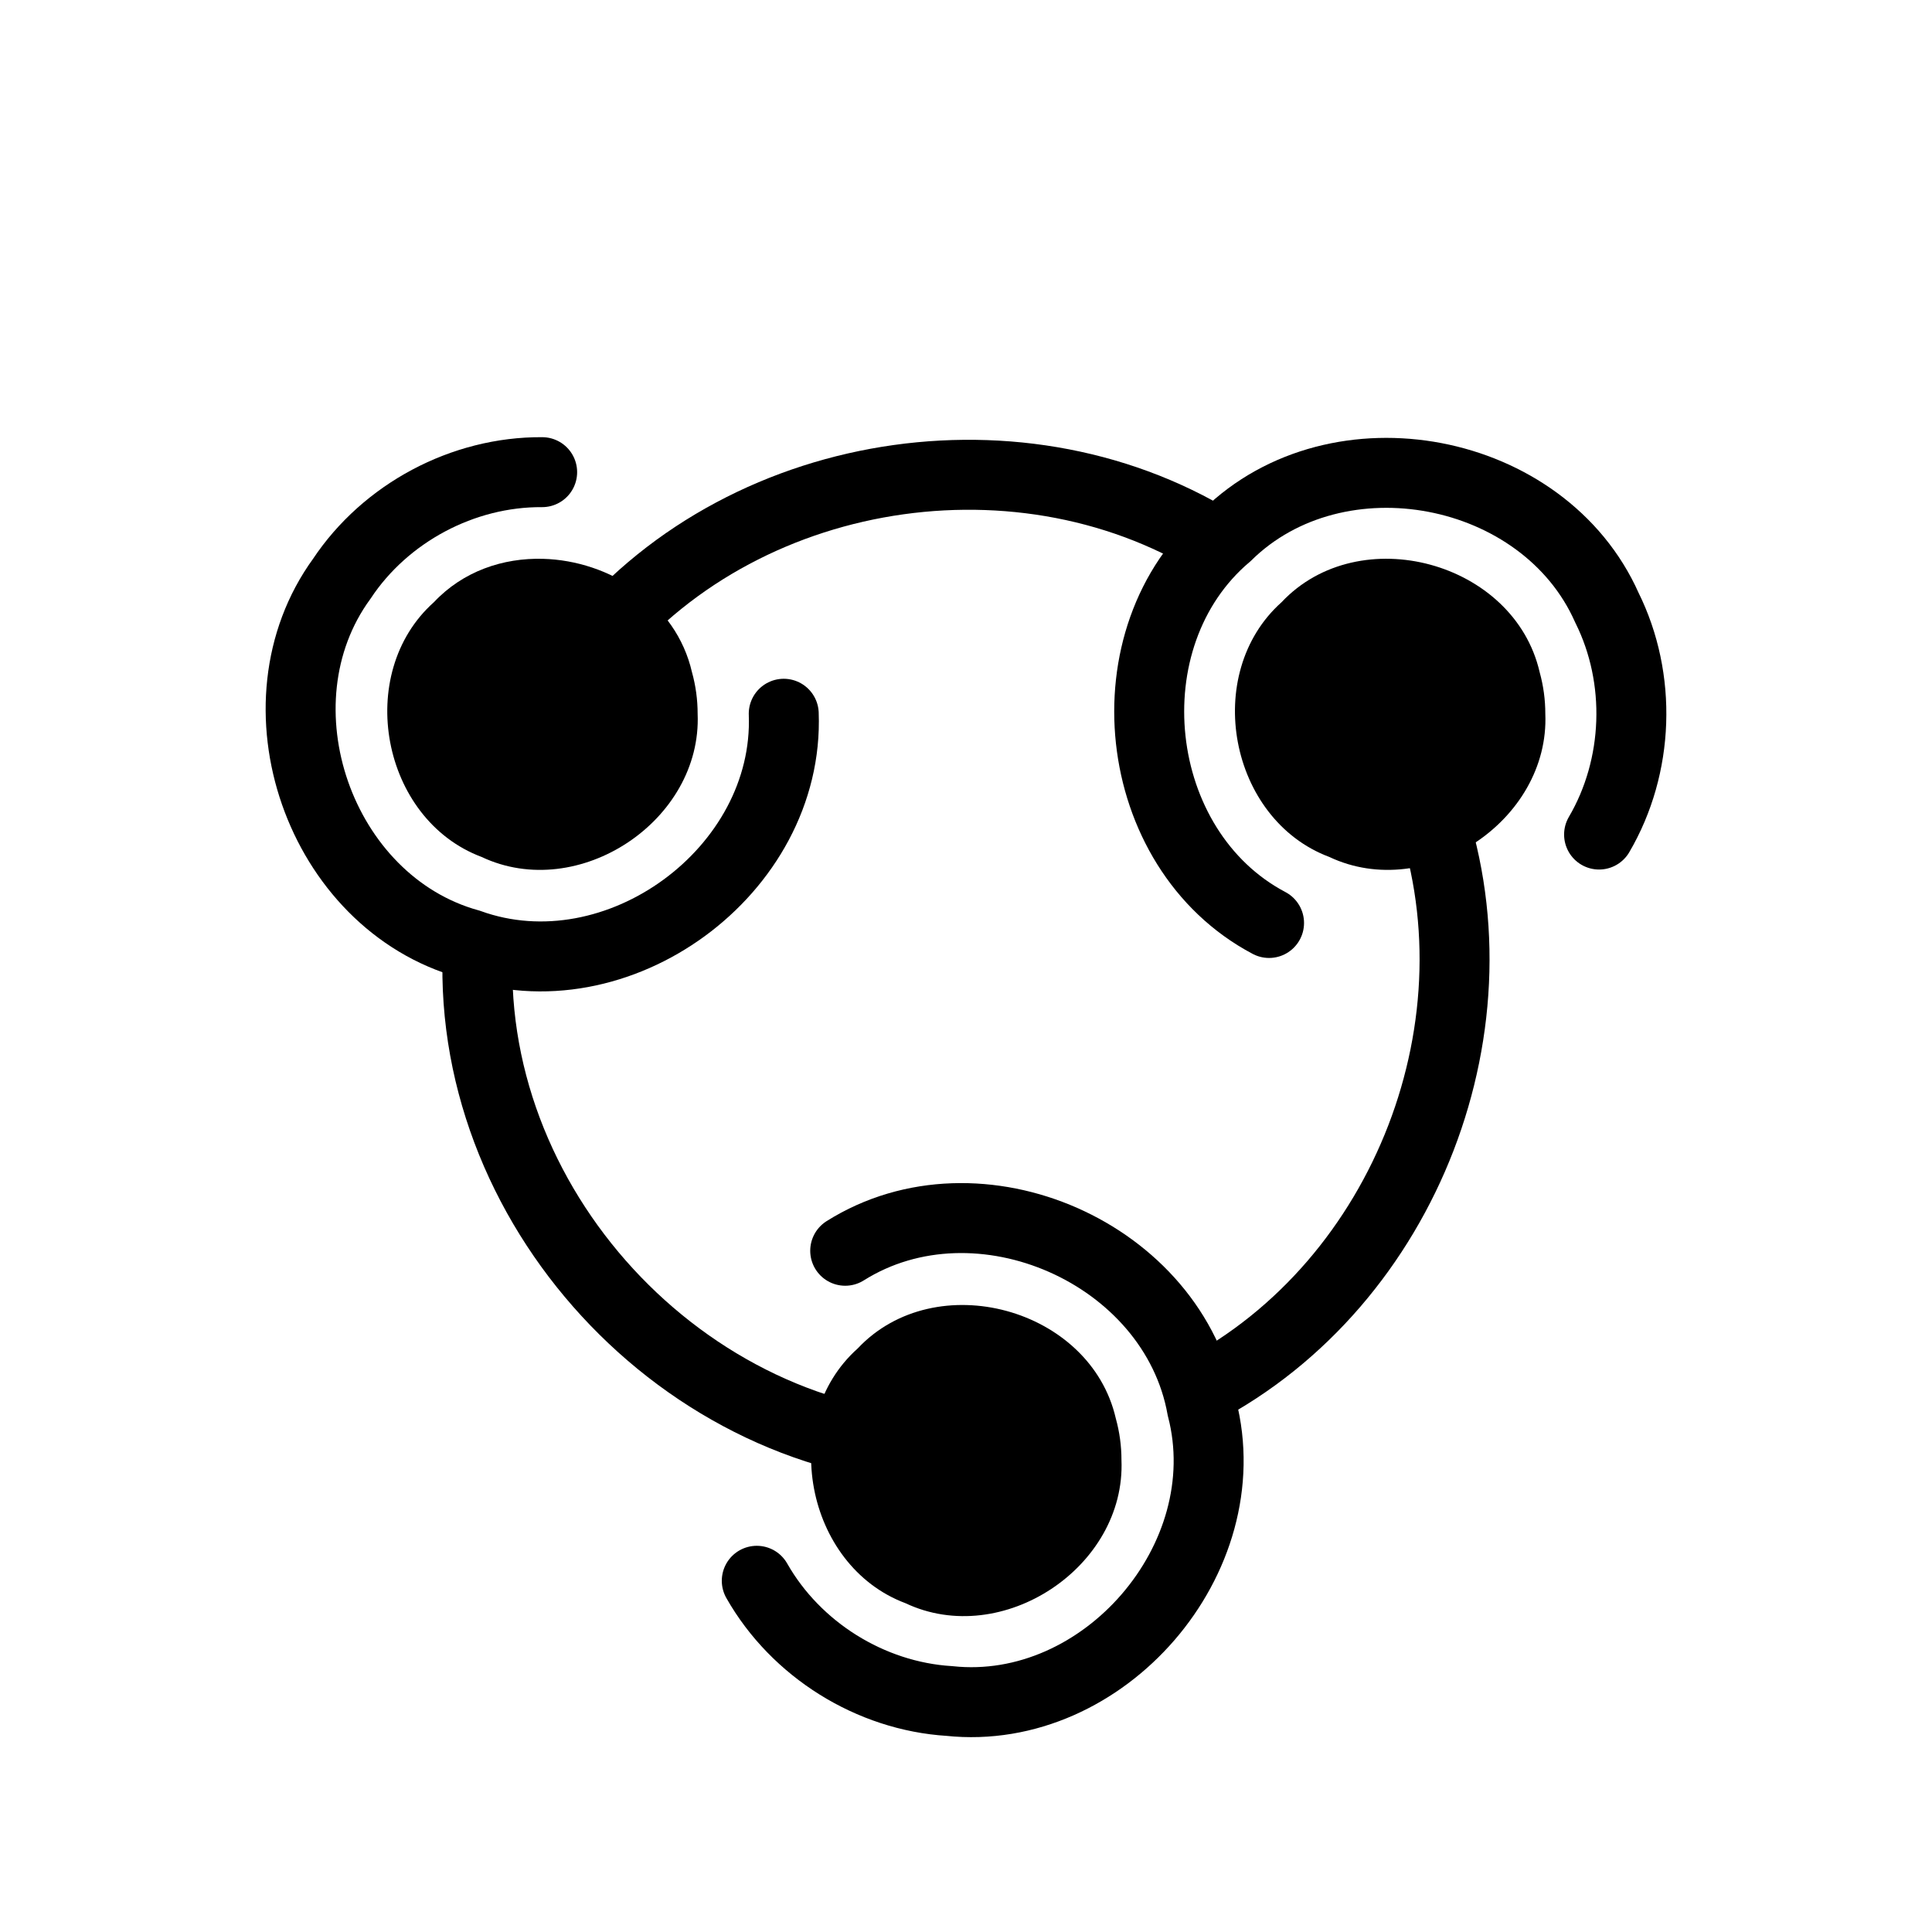 <?xml version="1.0" encoding="UTF-8" standalone="no"?>
<svg
   xmlns:dc="http://purl.org/dc/elements/1.1/"
   xmlns:cc="http://creativecommons.org/ns#"
   xmlns:rdf="http://www.w3.org/1999/02/22-rdf-syntax-ns#"
   xmlns:svg="http://www.w3.org/2000/svg"
   xmlns="http://www.w3.org/2000/svg"
   xmlns:sodipodi="http://sodipodi.sourceforge.net/DTD/sodipodi-0.dtd"
   xmlns:inkscape="http://www.inkscape.org/namespaces/inkscape"
   id="SVGRoot"
   version="1.1"
   viewBox="0 0 512 512"
   height="512px"
   width="512px"
   sodipodi:docname="drawing-pos-clean.svg"
   inkscape:version="0.92.3 (2405546, 2018-03-11)"
   inkscape:export-filename="/media/veli/Storage/Development/Logo/FileShot/drawing-pos-clean.svg.png"
   inkscape:export-xdpi="144"
   inkscape:export-ydpi="144">
  <defs
     id="defs17" />
  <sodipodi:namedview
     pagecolor="#ffffff"
     bordercolor="#666666"
     borderopacity="1"
     objecttolerance="10"
     gridtolerance="10"
     guidetolerance="10"
     inkscape:pageopacity="0"
     inkscape:pageshadow="2"
     inkscape:window-width="1366"
     inkscape:window-height="741"
     id="namedview15"
     showgrid="false"
     inkscape:zoom="1.3037281"
     inkscape:cx="168.49514"
     inkscape:cy="193.58544"
     inkscape:window-x="0"
     inkscape:window-y="27"
     inkscape:window-maximized="1"
     inkscape:current-layer="SVGRoot" />
  <path
     style="fill:none;fill-opacity:1;fill-rule:nonzero;stroke:#000000;stroke-width:18.54;stroke-miterlimit:4;stroke-dasharray:none;stroke-dashoffset:0;stroke-opacity:1;paint-order:fill markers stroke"
     d="M 251.312,384.361 C 181.172,383.244 122.062,319.036 126.769,248.998"
     id="path839" />
  <path
     style="display:inline;fill:#000000;fill-opacity:1;fill-rule:nonzero;stroke:none;stroke-width:0.504;stroke-opacity:1;paint-order:fill markers stroke"
     d="M 143.904 148.094 C 133.313 147.802 122.708 151.374 114.977 159.598 C 93.801 178.51 101.06 217.144 127.637 227.102 C 153.283 239.211 186.066 217.521 184.881 189.154 C 184.881 185.436 184.375 181.716 183.379 178.133 C 179.172 159.804 161.557 148.58 143.904 148.094 z "
     id="path1388-7-3-5" />
  <circle
     style="fill:none;fill-opacity:1;fill-rule:nonzero;stroke:#040000;stroke-width:5.659;stroke-miterlimit:4;stroke-dasharray:none;stroke-opacity:1;paint-order:fill markers stroke"
     id="path1474"
     cx="256"
     cy="255.072"
     r="0" />
  <path
     style="fill:none;fill-opacity:1;fill-rule:nonzero;stroke:#000000;stroke-width:18.54;stroke-linecap:round;stroke-miterlimit:4;stroke-dasharray:none;stroke-opacity:1;paint-order:fill markers stroke"
     d="m 207.699,189.152 c 1.58,41.682 -44.132,75.153 -83.391,61.025 C 84.642,239.19 66.348,186.647 90.571,153.388 102.161,135.914 122.708,124.982 143.675,125.128"
     id="path1394-5-2" />
  <circle
     style="fill:#008a7f;fill-opacity:1;fill-rule:nonzero;stroke:#040000;stroke-width:0.537;stroke-opacity:1;paint-order:fill markers stroke"
     id="path1388-7-6"
     cx="143.675"
     cy="189.154"
     r="0" />
  <path
     id="path839-5"
     style="display:inline;fill:none;fill-opacity:1;fill-rule:nonzero;stroke:#000000;stroke-width:18.54;stroke-miterlimit:4;stroke-dasharray:none;stroke-dashoffset:0;stroke-opacity:1;paint-order:fill markers stroke"
     d="m 378.194,212.573 c 21.245,57.943 -5.543,127.399 -60.219,156.063" />
  <path
     id="path1394-5-5"
     style="fill:none;fill-opacity:1;fill-rule:nonzero;stroke:#000000;stroke-width:18.54;stroke-linecap:round;stroke-miterlimit:4;stroke-dasharray:none;stroke-dashoffset:0;stroke-opacity:1;paint-order:fill markers stroke"
     d="m 336.313,244.599 c -36.888,-19.473 -43.018,-75.796 -11.154,-102.732 29.349,-28.858 84,-18.43 100.691,19.177 9.338,18.775 8.532,42.035 -2.078,60.12" />
  <path
     style="display:inline;fill:none;fill-opacity:1;fill-rule:nonzero;stroke:#000000;stroke-width:18.54;stroke-miterlimit:4;stroke-dasharray:none;stroke-dashoffset:0;stroke-opacity:1;paint-order:fill markers stroke"
     d="m 157.982,170.633 c 40.516,-48.765 116.863,-59.422 169.192,-23.597"
     id="path839-5-3" />
  <path
     style="display:inline;fill:none;fill-opacity:1;fill-rule:nonzero;stroke:#040000;stroke-width:18.54;stroke-miterlimit:4;stroke-dasharray:none;stroke-dashoffset:0;stroke-opacity:1;paint-order:fill markers stroke"
     d=""
     id="path839-7" />
  <path
     id="path1388-7-3"
     style="fill:#000000;fill-opacity:1;fill-rule:nonzero;stroke:none;stroke-width:0.504;stroke-opacity:1;paint-order:fill markers stroke"
     d="m 409.525,189.154 c 1.186,28.367 -31.598,50.057 -57.244,37.948 -26.576,-9.958 -33.836,-48.59 -12.66,-67.503 20.617,-21.93 61.672,-10.793 68.403,18.534 0.996,3.583 1.502,7.303 1.501,11.021 z" />
  <path
     style="fill:none;fill-opacity:1;fill-rule:nonzero;stroke:#000000;stroke-width:18.54;stroke-linecap:round;stroke-miterlimit:4;stroke-dasharray:none;stroke-opacity:1;paint-order:fill markers stroke"
     d="m 223.988,331.465 c 35.308,-22.209 87.15,0.643 94.545,41.706 10.317,39.846 -26.039,81.961 -66.953,77.612 -20.928,-1.301 -40.669,-13.628 -51.026,-31.86"
     id="path1394-5" />
  <path
     style="fill:#000000;fill-opacity:1;fill-rule:nonzero;stroke:none;stroke-width:0.597;stroke-opacity:1;paint-order:fill markers stroke"
     d="m 297.199,386.914 c 1.186,28.367 -31.598,50.057 -57.244,37.948 -26.576,-9.958 -33.836,-48.59 -12.66,-67.503 20.617,-21.93 61.672,-10.793 68.403,18.534 0.996,3.583 1.502,7.303 1.501,11.021 z"
     id="path1388-7" />
</svg>
